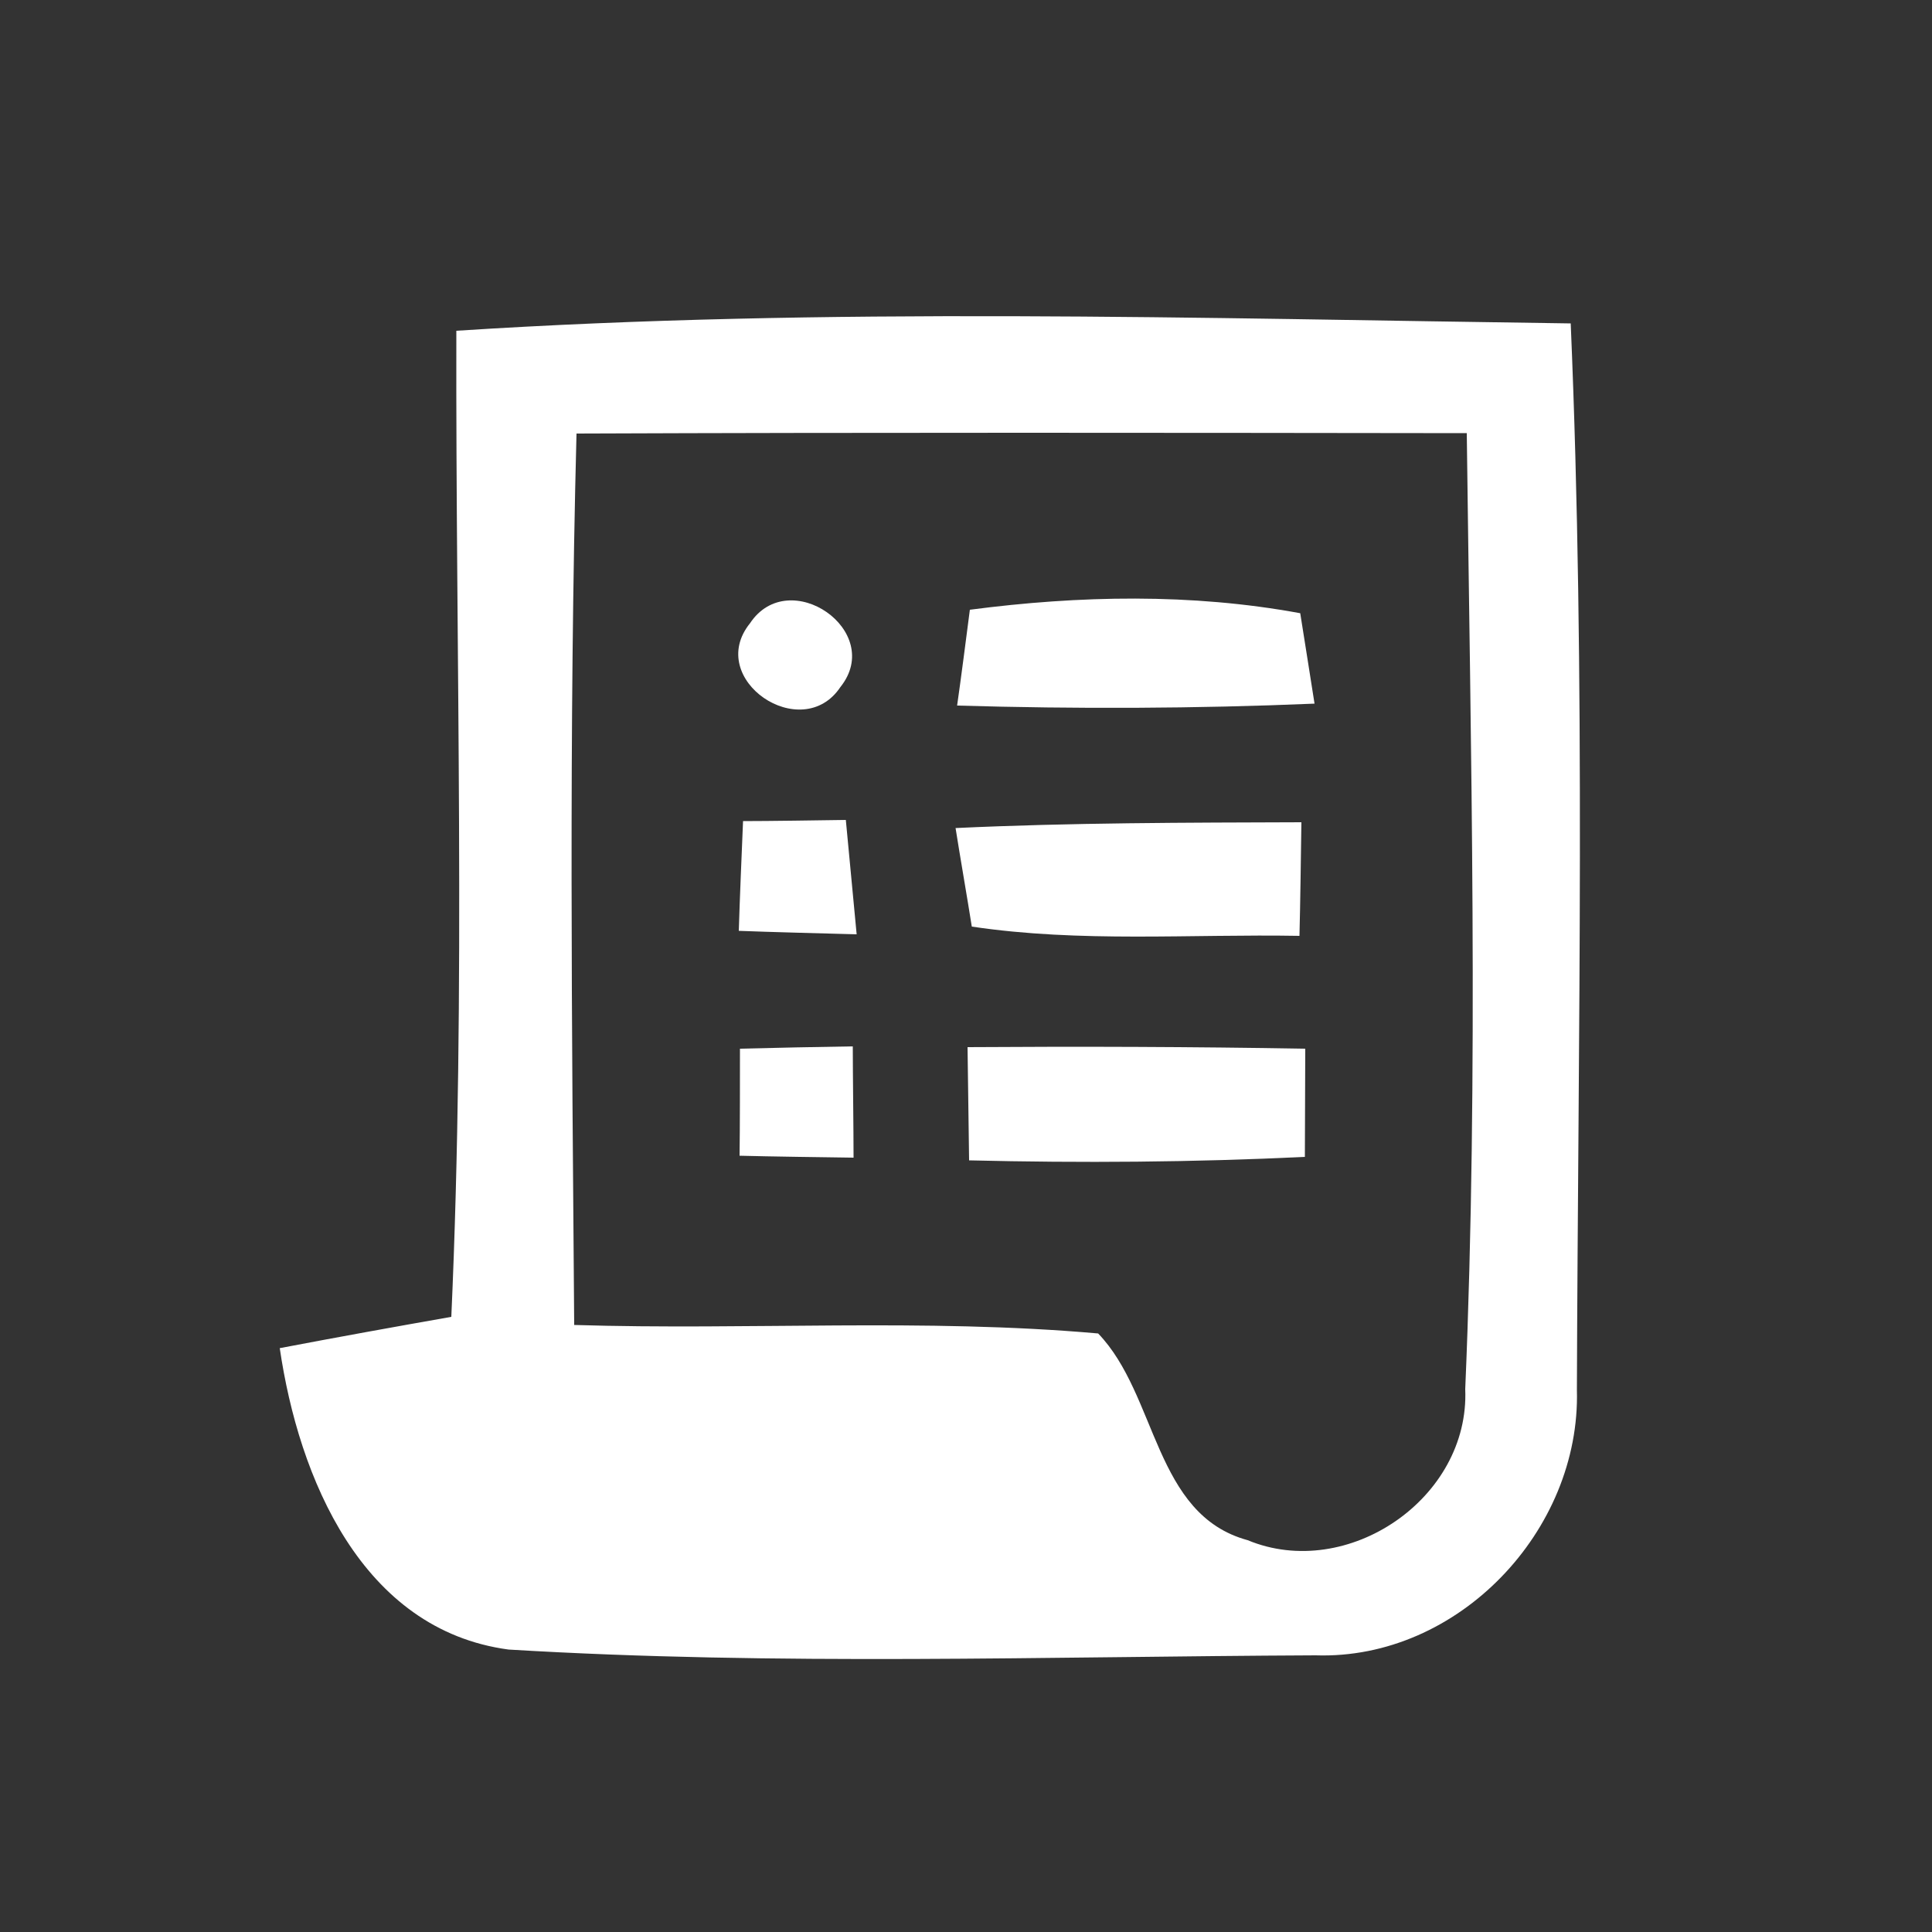 <?xml version="1.0" encoding="UTF-8" ?>
<!DOCTYPE svg PUBLIC "-//W3C//DTD SVG 1.1//EN" "http://www.w3.org/Graphics/SVG/1.1/DTD/svg11.dtd">
<svg width="50pt" height="50pt" viewBox="0 0 50 50" version="1.1" xmlns="http://www.w3.org/2000/svg">
<rect x="0" y="0" width="50" height="50" fill="#333333" stroke="none"/>
<g id="#ffffffff">
<path fill="#ffffff" opacity="1.00" d=" M 11.81 8.56 C 21.40 7.94 31.04 8.24 40.65 8.37 C 41.04 17.56 40.84 26.77 40.81 35.97 C 40.91 39.61 37.74 42.96 34.05 42.84 C 27.09 42.87 20.11 43.11 13.16 42.69 C 9.36 42.18 7.73 38.24 7.24 34.89 C 8.71 34.61 10.20 34.34 11.68 34.08 C 12.06 25.58 11.79 17.06 11.81 8.56 M 14.92 11.22 C 14.72 18.91 14.80 26.60 14.86 34.29 C 19.37 34.43 23.91 34.11 28.42 34.51 C 29.96 36.11 29.86 39.20 32.29 39.86 C 34.87 40.93 38.04 38.78 37.92 35.95 C 38.27 27.72 38.06 19.46 37.96 11.21 C 30.28 11.20 22.60 11.19 14.92 11.22 Z" />
<path fill="#ffffff" opacity="1.00" d=" M 19.41 16.13 C 20.42 14.61 22.91 16.33 21.75 17.78 C 20.75 19.28 18.24 17.58 19.41 16.13 Z" />
<path fill="#ffffff" opacity="1.00" d=" M 25.10 15.78 C 27.93 15.41 30.83 15.35 33.65 15.87 C 33.74 16.45 33.93 17.62 34.02 18.21 C 30.94 18.34 27.85 18.35 24.77 18.26 C 24.86 17.64 25.02 16.40 25.10 15.78 Z" />
<path fill="#ffffff" opacity="1.00" d=" M 19.23 21.25 C 19.89 21.25 21.22 21.23 21.89 21.22 C 21.96 21.96 22.10 23.44 22.17 24.18 C 21.41 24.16 19.88 24.12 19.12 24.09 C 19.14 23.38 19.20 21.96 19.23 21.25 Z" />
<path fill="#ffffff" opacity="1.00" d=" M 24.73 21.43 C 27.71 21.29 30.70 21.29 33.68 21.28 C 33.67 22.01 33.65 23.48 33.63 24.22 C 30.81 24.17 27.96 24.40 25.15 23.98 C 25.05 23.34 24.83 22.07 24.73 21.43 Z" />
<path fill="#ffffff" opacity="1.00" d=" M 19.15 27.14 C 19.88 27.12 21.34 27.09 22.07 27.08 C 22.07 27.80 22.09 29.24 22.09 29.96 C 21.35 29.95 19.88 29.93 19.14 29.91 C 19.15 29.22 19.15 27.83 19.15 27.14 Z" />
<path fill="#ffffff" opacity="1.00" d=" M 25.04 27.10 C 27.96 27.08 30.87 27.09 33.78 27.14 C 33.78 27.84 33.77 29.24 33.77 29.94 C 30.88 30.08 27.98 30.10 25.08 30.03 C 25.07 29.30 25.05 27.83 25.04 27.10 Z" />
</g>
</svg>
